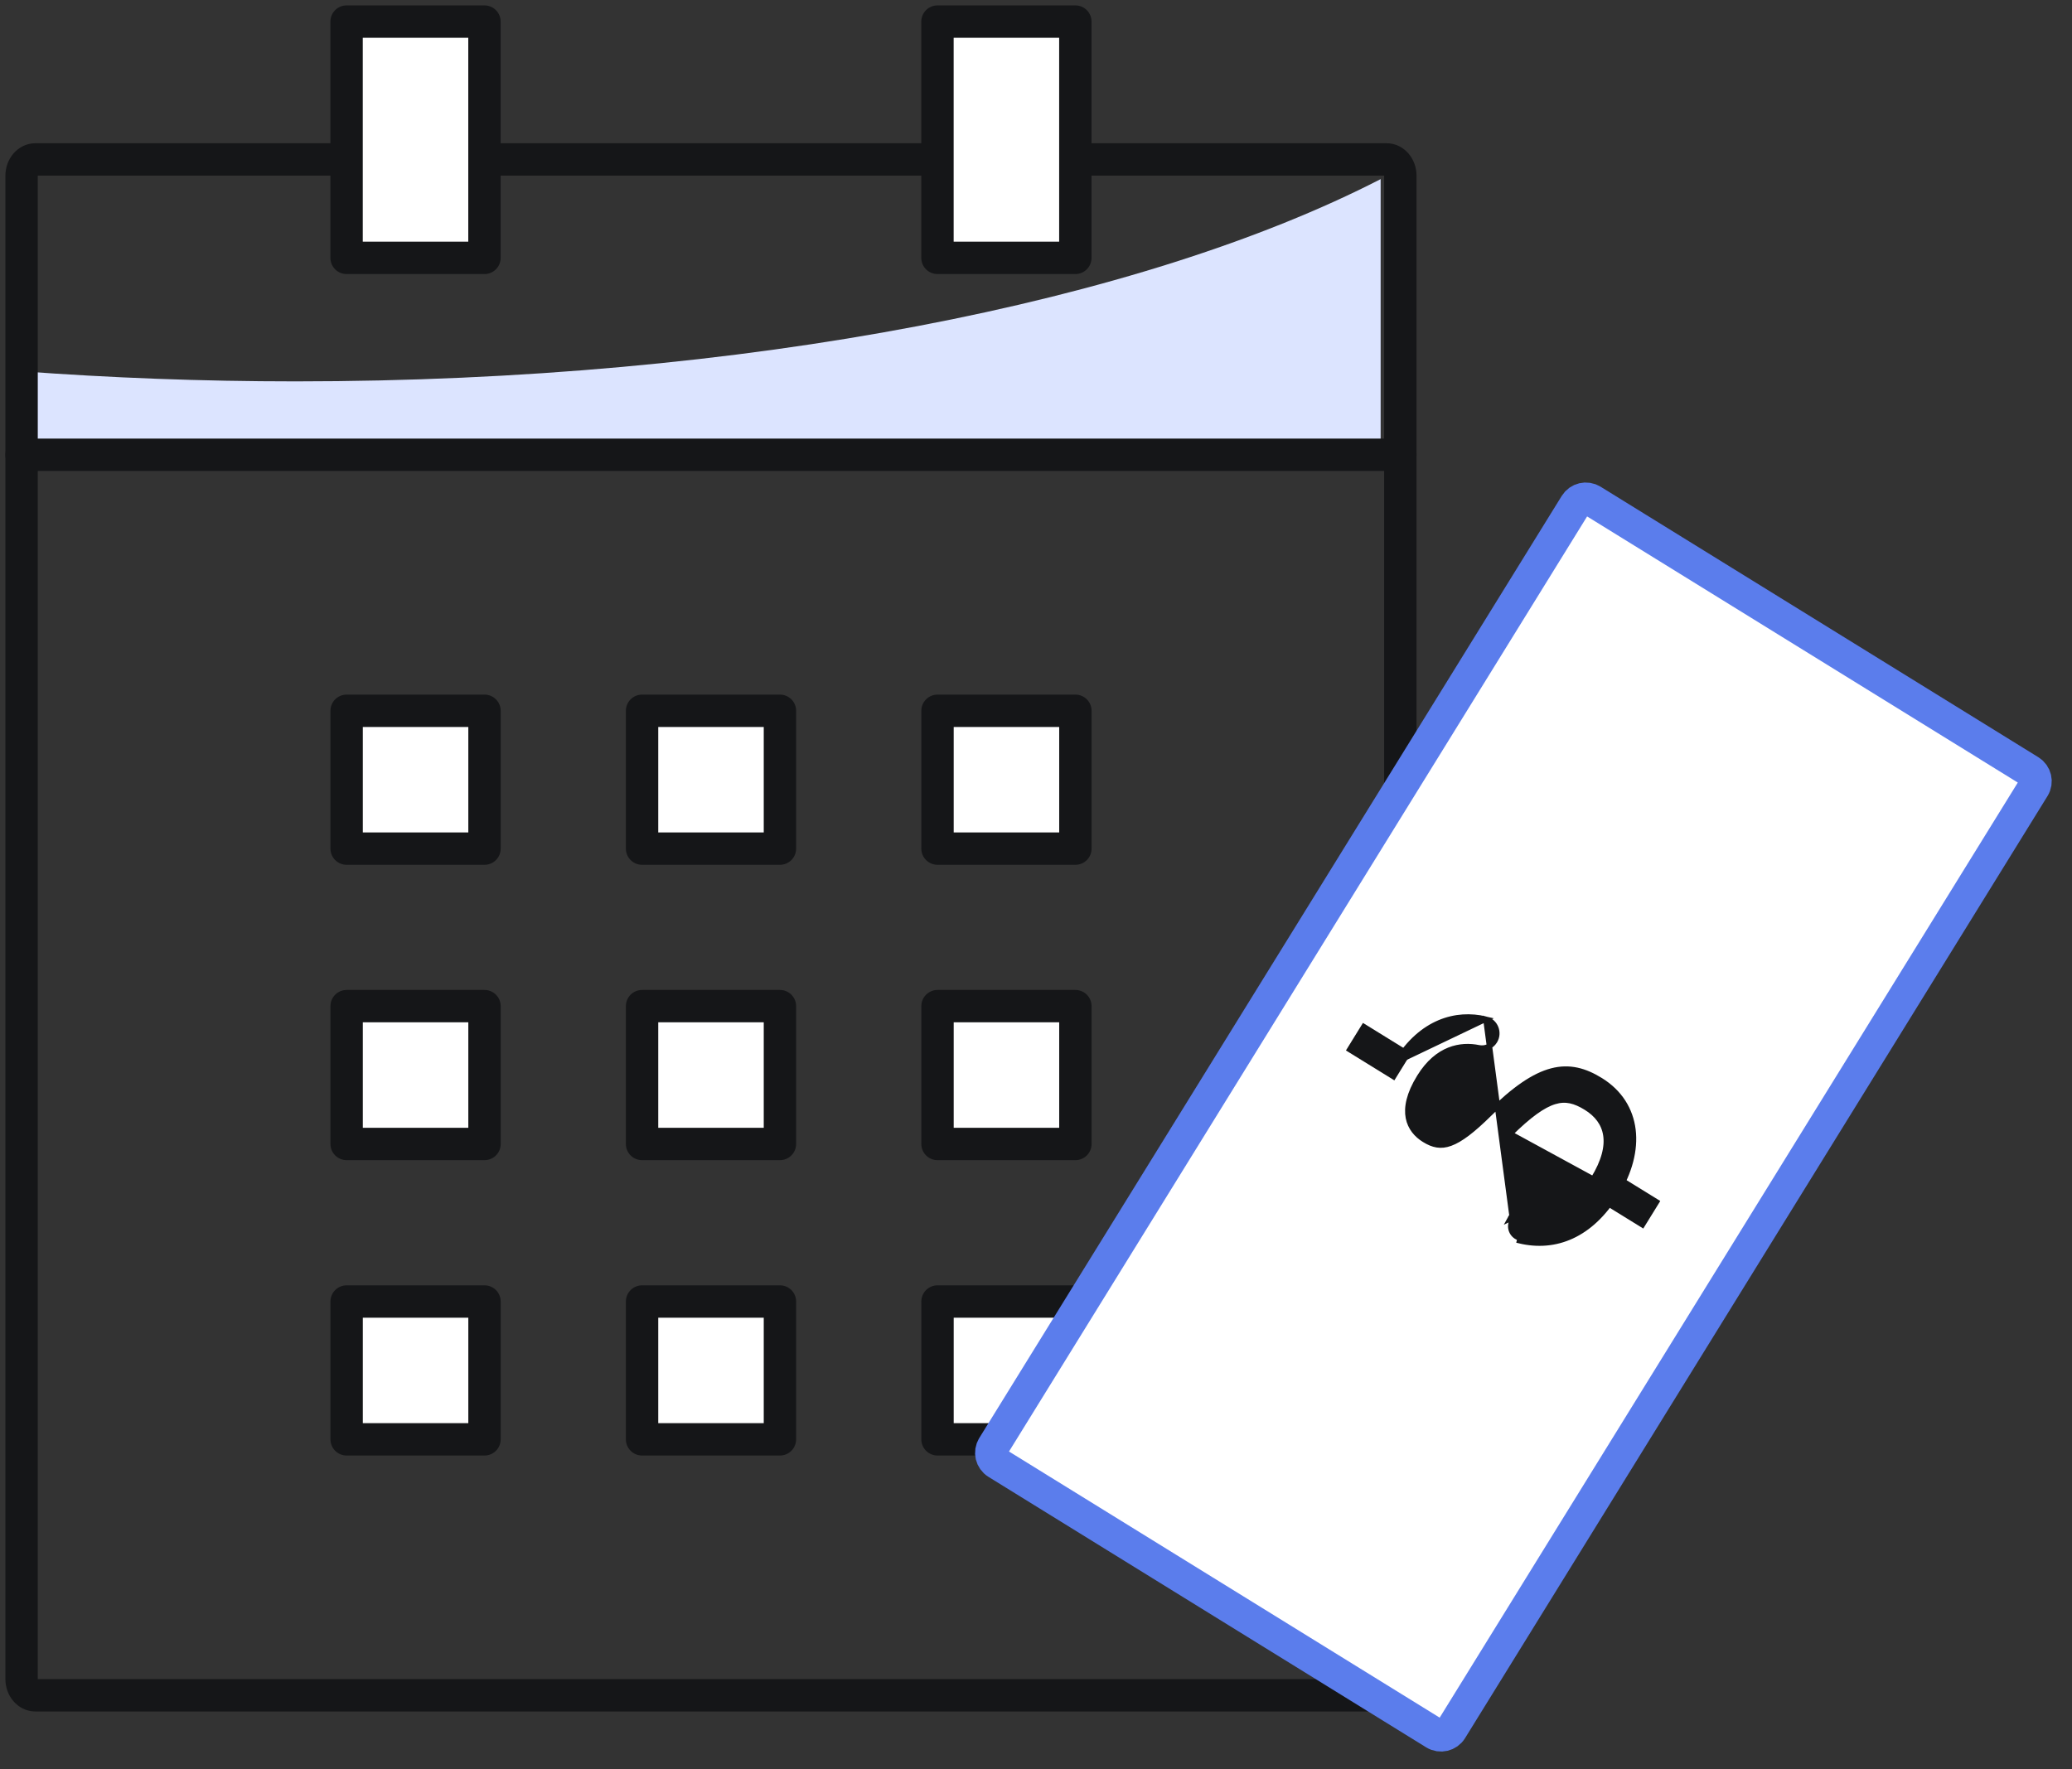 <svg width="96" height="82" viewBox="0 0 96 82" fill="none" xmlns="http://www.w3.org/2000/svg">
<rect x="0" y="0" width="96" height="82" fill="#333333" stroke="none"/>
<path d="M13.691 17.675C9.338 17.675 5.095 17.51 1 17.207V20.443C1 20.789 1.301 21.077 1.668 21.077H63.3C63.671 21.077 63.968 20.795 63.968 20.443V8.301C52.962 13.965 34.549 17.675 13.691 17.675Z" fill="#DCE4FF"/>
<path d="M64.881 77.814V8.144C64.881 7.726 64.595 7.388 64.242 7.388L1.639 7.388C1.286 7.388 1 7.726 1 8.144L1 77.814C1 78.231 1.286 78.569 1.639 78.569H64.242C64.595 78.569 64.881 78.231 64.881 77.814Z" stroke="#151618" stroke-width="1.5" stroke-linecap="round" stroke-linejoin="round"/>
<path d="M22.446 1H16.058V11.951H22.446V1Z" fill="white" stroke="#151618" stroke-width="1.5" stroke-linecap="round" stroke-linejoin="round"/>
<path d="M49.825 60.318H43.437V66.706H49.825V60.318Z" fill="white" stroke="#151618" stroke-width="1.5" stroke-linecap="round" stroke-linejoin="round"/>
<path d="M22.448 32.941H16.06V39.329H22.448V32.941Z" fill="white" stroke="#151618" stroke-width="1.5" stroke-linecap="round" stroke-linejoin="round"/>
<path d="M36.136 32.941H29.748V39.329H36.136V32.941Z" fill="white" stroke="#151618" stroke-width="1.5" stroke-linecap="round" stroke-linejoin="round"/>
<path d="M49.825 32.941H43.437V39.329H49.825V32.941Z" fill="white" stroke="#151618" stroke-width="1.5" stroke-linecap="round" stroke-linejoin="round"/>
<path d="M22.448 46.629H16.06V53.017H22.448V46.629Z" fill="white" stroke="#151618" stroke-width="1.5" stroke-linecap="round" stroke-linejoin="round"/>
<path d="M36.136 46.629H29.748V53.017H36.136V46.629Z" fill="white" stroke="#151618" stroke-width="1.5" stroke-linecap="round" stroke-linejoin="round"/>
<path d="M49.825 46.629H43.437V53.017H49.825V46.629Z" fill="white" stroke="#151618" stroke-width="1.5" stroke-linecap="round" stroke-linejoin="round"/>
<path d="M22.448 60.318H16.06V66.706H22.448V60.318Z" fill="white" stroke="#151618" stroke-width="1.5" stroke-linecap="round" stroke-linejoin="round"/>
<path d="M36.136 60.318H29.748V66.706H36.136V60.318Z" fill="white" stroke="#151618" stroke-width="1.5" stroke-linecap="round" stroke-linejoin="round"/>
<path d="M1 21.077H64.88" stroke="#151618" stroke-width="1.5" stroke-linecap="round" stroke-linejoin="round"/>
<path d="M49.823 1H43.435V11.951H49.823V1Z" fill="white" stroke="#151618" stroke-width="1.5" stroke-linecap="round" stroke-linejoin="round"/>
<path d="M72.998 23.375L46.01 67.039C45.848 67.301 45.929 67.644 46.191 67.806L66.473 80.343C66.735 80.504 67.078 80.423 67.24 80.162L94.228 36.498C94.39 36.236 94.309 35.893 94.047 35.731L73.765 23.195C73.503 23.033 73.16 23.114 72.998 23.375Z" fill="white" stroke="#5B7DEC" stroke-width="1.5" stroke-miterlimit="10"/>
<path d="M73.82 54.643L73.82 54.643C74.329 53.818 74.486 53.139 74.401 52.598C74.317 52.061 73.992 51.637 73.487 51.327C72.976 51.012 72.543 50.894 72.024 51.052C71.49 51.214 70.848 51.672 69.941 52.569C69.941 52.569 69.941 52.569 69.941 52.569L69.853 52.48L73.82 54.643ZM73.82 54.643C73.409 55.31 72.931 55.746 72.409 55.987C71.888 56.226 71.312 56.275 70.696 56.147C70.429 56.089 70.163 56.208 70.011 56.425L69.995 56.432L69.977 56.47L69.971 56.481L73.82 54.643ZM68.842 47.232L68.842 47.232C69.289 47.343 69.49 47.866 69.247 48.253C69.091 48.504 68.797 48.616 68.514 48.558C68.096 48.472 67.619 48.477 67.144 48.666C66.671 48.855 66.19 49.232 65.772 49.908C65.273 50.712 65.164 51.334 65.253 51.8C65.343 52.264 65.635 52.597 65.991 52.817L65.991 52.817C66.199 52.946 66.39 53.027 66.582 53.057C66.773 53.087 66.973 53.068 67.199 52.985C67.659 52.818 68.223 52.393 69.025 51.599C70.171 50.462 71.081 49.846 71.896 49.633C72.72 49.418 73.429 49.62 74.155 50.069L74.155 50.069C75.044 50.619 75.544 51.43 75.659 52.36C75.773 53.288 75.505 54.323 74.882 55.331L74.882 55.331C74.293 56.284 73.593 56.928 72.826 57.283C72.059 57.639 71.233 57.7 70.401 57.501C70.401 57.501 70.401 57.501 70.401 57.501L70.43 57.379C70.056 57.29 69.877 56.867 70.08 56.542L68.842 47.232ZM68.842 47.232L68.841 47.232M68.842 47.232L68.841 47.232M68.841 47.232C67.466 46.898 65.859 47.354 64.717 49.203L68.841 47.232Z" fill="#151618" stroke="#151618" stroke-width="0.25"/>
<path d="M76.53 56.298L74.66 55.143" stroke="#151618" stroke-width="1.5" stroke-miterlimit="10"/>
<path d="M64.998 49.431L62.754 48.045" stroke="#151618" stroke-width="1.5" stroke-miterlimit="10"/>
</svg>
